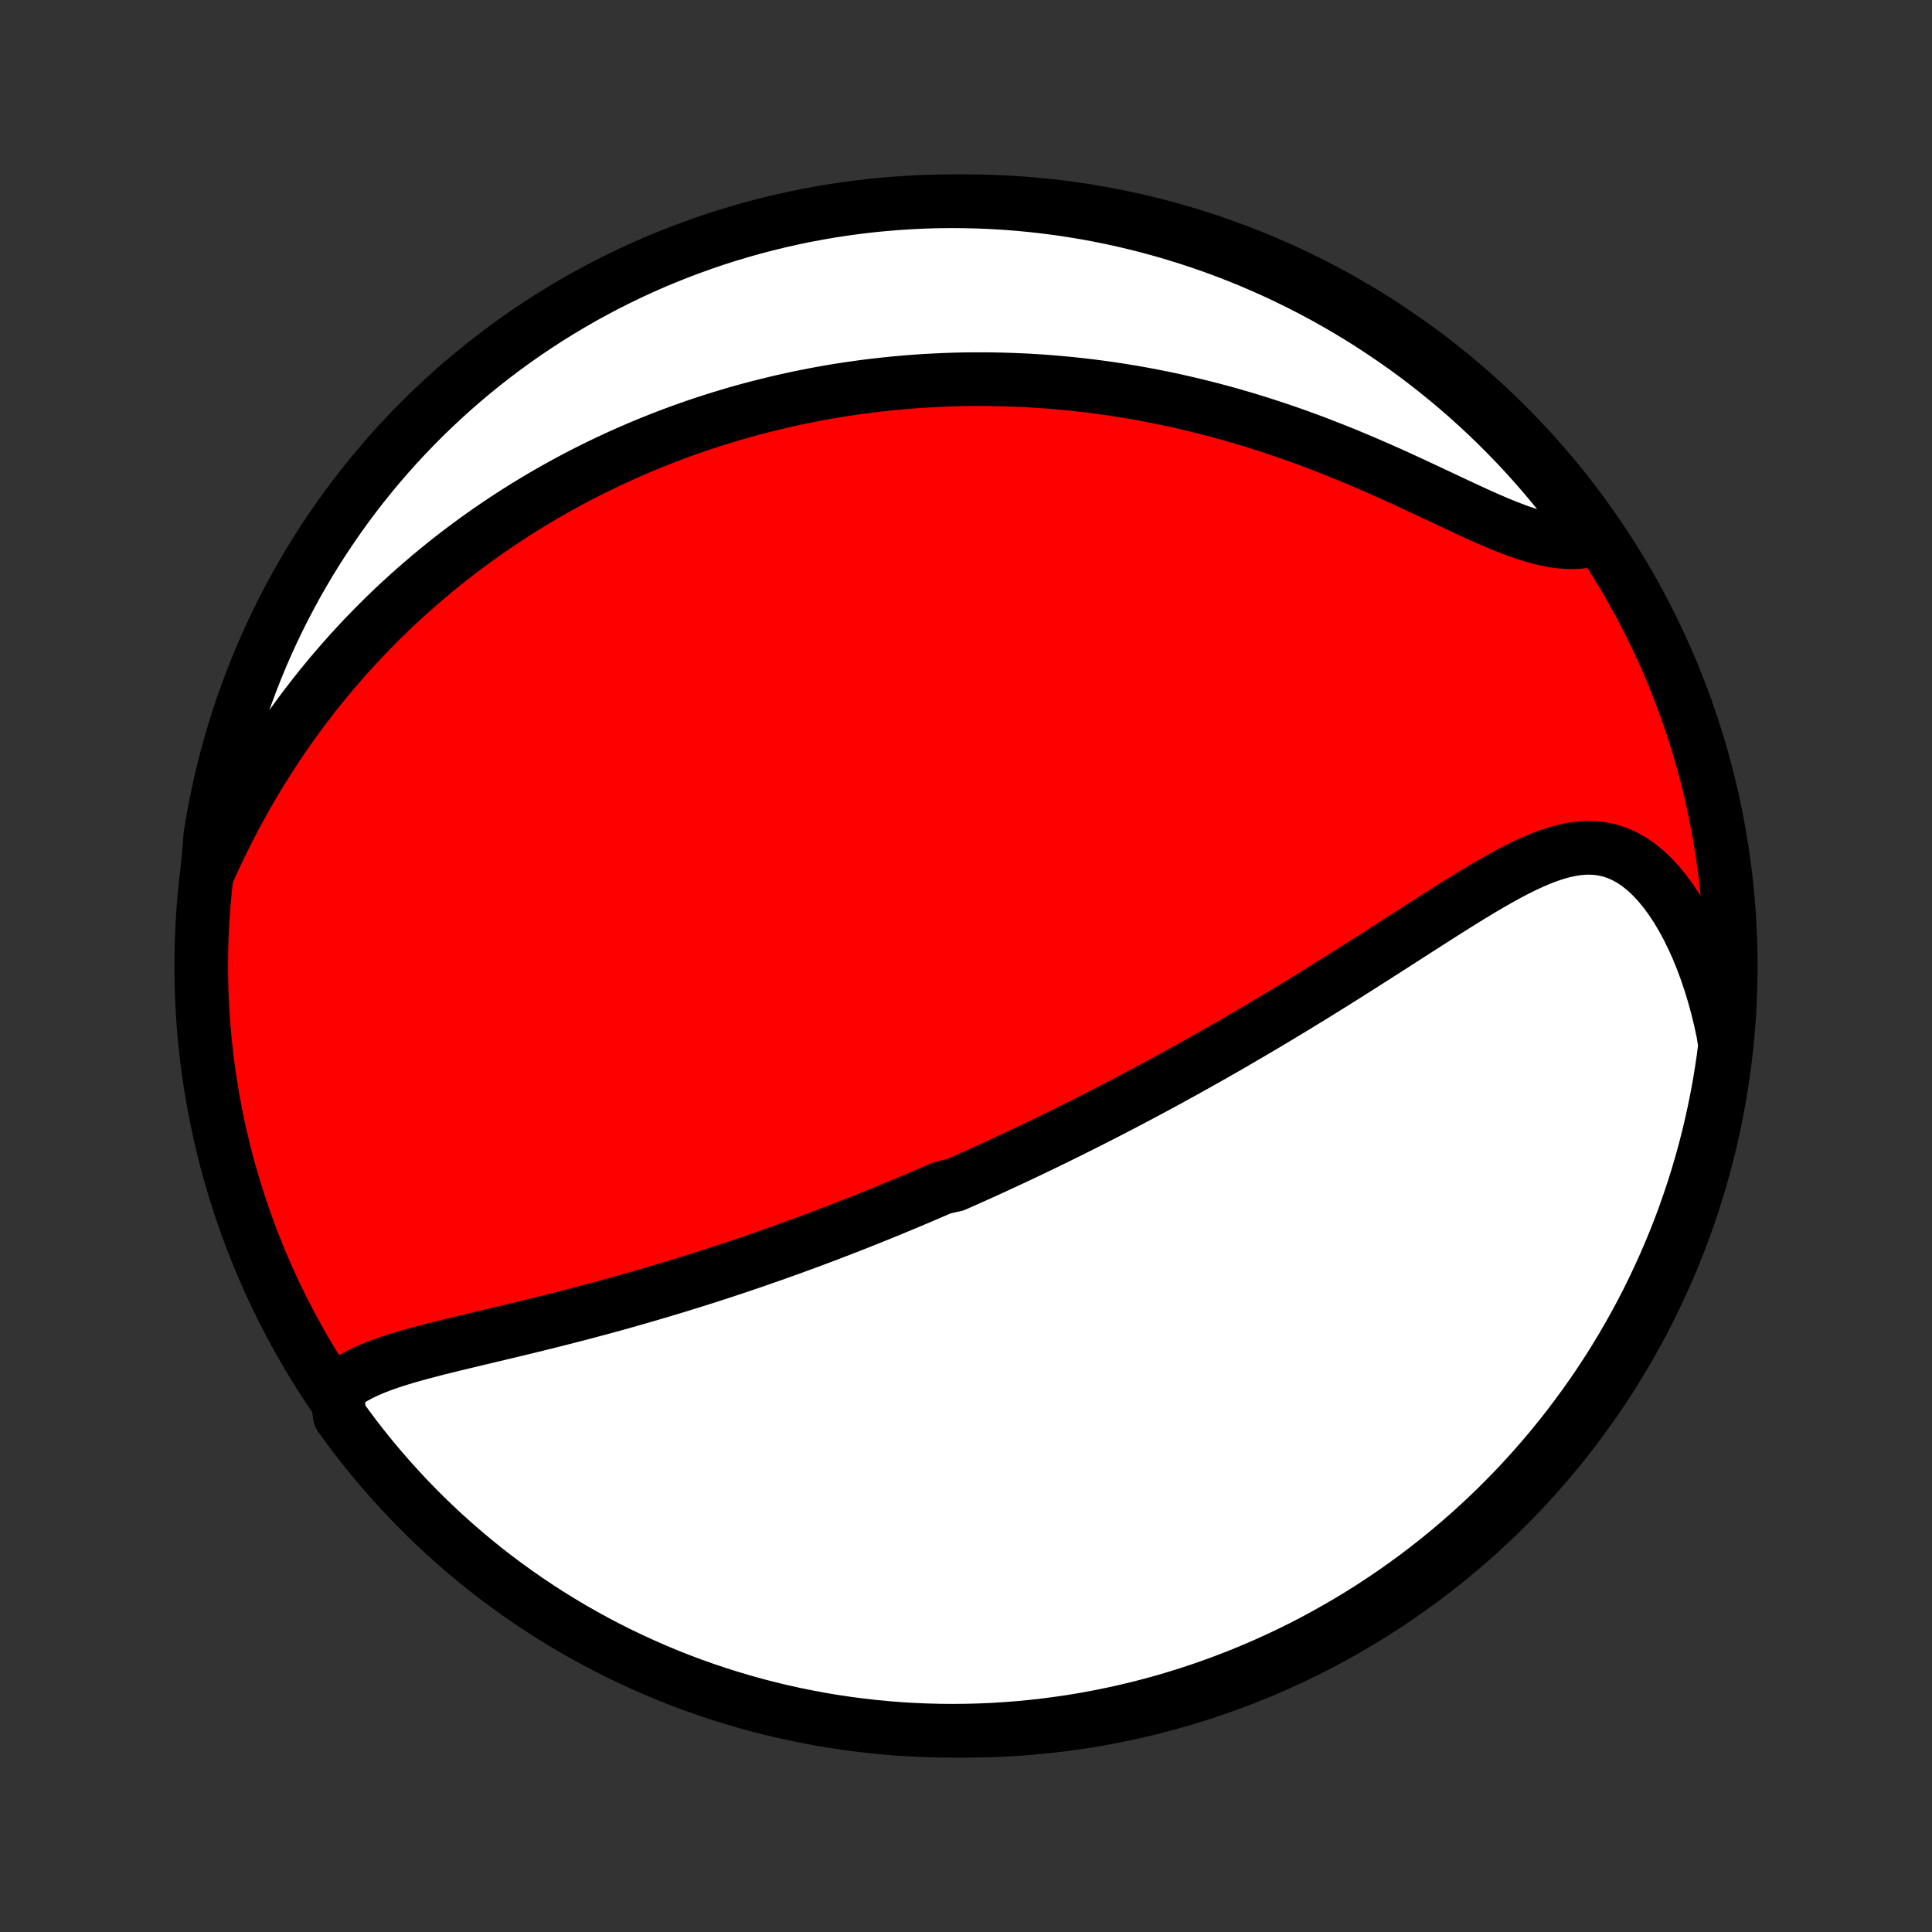 <?xml version="1.0" encoding="utf-8" standalone="no"?>
<!DOCTYPE svg PUBLIC "-//W3C//DTD SVG 1.1//EN"
  "http://www.w3.org/Graphics/SVG/1.1/DTD/svg11.dtd">
<!-- Created with matplotlib (http://matplotlib.org/) -->
<svg height="72pt" version="1.1" viewBox="0 0 72 72" width="72pt" xmlns="http://www.w3.org/2000/svg" xmlns:xlink="http://www.w3.org/1999/xlink">
 <rect x="0" y="0" width="72" height="72" fill="#333333" stroke="none"/>
 <defs>
  <style type="text/css">
*{stroke-linecap:butt;stroke-linejoin:round;}
  </style>
 </defs>
 <g id="figure_1">
  <g id="patch_1">
   <path d="
M0 72
L72 72
L72 0
L0 0
z
" style="fill:none;"/>
  </g>
  <g id="axes_1">
   <g id="PatchCollection_1">
    <defs>
     <path d="
M36 -7.5
C43.558 -7.5 50.808 -10.503 56.153 -15.848
C61.497 -21.192 64.5 -28.442 64.5 -36
C64.5 -43.558 61.497 -50.808 56.153 -56.153
C50.808 -61.497 43.558 -64.5 36 -64.5
C28.442 -64.5 21.192 -61.497 15.848 -56.153
C10.503 -50.808 7.5 -43.558 7.5 -36
C7.5 -28.442 10.503 -21.192 15.848 -15.848
C21.192 -10.503 28.442 -7.5 36 -7.5
z
" id="C0_0_a811fe30f3"/>
     <path d="
M12.539 -20.182
L12.736 -20.352
L12.949 -20.509
L13.178 -20.652
L13.42 -20.784
L13.675 -20.906
L13.941 -21.02
L14.216 -21.126
L14.499 -21.226
L14.789 -21.321
L15.086 -21.412
L15.388 -21.499
L15.694 -21.583
L16.005 -21.665
L16.318 -21.746
L16.634 -21.824
L16.952 -21.902
L17.271 -21.979
L17.591 -22.056
L17.912 -22.132
L18.234 -22.209
L18.555 -22.285
L18.876 -22.362
L19.196 -22.438
L19.516 -22.516
L19.835 -22.593
L20.152 -22.672
L20.468 -22.75
L20.783 -22.829
L21.096 -22.909
L21.408 -22.989
L21.718 -23.07
L22.025 -23.152
L22.331 -23.233
L22.635 -23.316
L22.937 -23.399
L23.236 -23.483
L23.534 -23.567
L23.829 -23.651
L24.123 -23.736
L24.414 -23.822
L24.703 -23.907
L24.99 -23.994
L25.274 -24.08
L25.557 -24.168
L25.838 -24.255
L26.116 -24.343
L26.392 -24.431
L26.667 -24.52
L26.939 -24.608
L27.21 -24.698
L27.478 -24.787
L27.745 -24.877
L28.01 -24.967
L28.273 -25.058
L28.534 -25.149
L28.794 -25.24
L29.052 -25.331
L29.308 -25.423
L29.563 -25.515
L29.816 -25.608
L30.068 -25.7
L30.319 -25.793
L30.568 -25.887
L30.816 -25.98
L31.062 -26.075
L31.308 -26.169
L31.552 -26.264
L31.796 -26.359
L32.038 -26.454
L32.279 -26.55
L32.52 -26.647
L32.759 -26.744
L32.998 -26.841
L33.236 -26.938
L33.473 -27.037
L33.71 -27.135
L33.946 -27.234
L34.182 -27.334
L34.417 -27.434
L34.652 -27.535
L34.886 -27.636
L35.12 -27.738
L35.588 -27.841
L35.821 -27.944
L36.055 -28.048
L36.288 -28.152
L36.521 -28.257
L36.755 -28.363
L36.988 -28.47
L37.222 -28.578
L37.456 -28.686
L37.69 -28.795
L37.925 -28.905
L38.16 -29.016
L38.395 -29.128
L38.631 -29.241
L38.867 -29.355
L39.104 -29.47
L39.342 -29.585
L39.58 -29.702
L39.819 -29.82
L40.059 -29.94
L40.299 -30.06
L40.541 -30.182
L40.783 -30.305
L41.027 -30.429
L41.271 -30.554
L41.517 -30.681
L41.763 -30.809
L42.011 -30.939
L42.26 -31.07
L42.51 -31.202
L42.762 -31.336
L43.015 -31.472
L43.269 -31.609
L43.525 -31.748
L43.782 -31.889
L44.04 -32.031
L44.3 -32.175
L44.562 -32.321
L44.825 -32.469
L45.09 -32.618
L45.357 -32.77
L45.625 -32.923
L45.895 -33.078
L46.166 -33.236
L46.439 -33.395
L46.714 -33.556
L46.99 -33.719
L47.269 -33.884
L47.549 -34.052
L47.83 -34.221
L48.114 -34.392
L48.399 -34.566
L48.685 -34.741
L48.974 -34.918
L49.263 -35.098
L49.555 -35.279
L49.847 -35.462
L50.142 -35.647
L50.437 -35.834
L50.734 -36.022
L51.032 -36.212
L51.332 -36.403
L51.632 -36.595
L51.933 -36.788
L52.235 -36.982
L52.538 -37.177
L52.842 -37.372
L53.146 -37.567
L53.45 -37.762
L53.755 -37.956
L54.06 -38.149
L54.365 -38.34
L54.67 -38.529
L54.974 -38.715
L55.278 -38.898
L55.582 -39.075
L55.885 -39.248
L56.187 -39.414
L56.488 -39.572
L56.789 -39.722
L57.088 -39.861
L57.385 -39.989
L57.682 -40.103
L57.977 -40.201
L58.27 -40.283
L58.562 -40.345
L58.851 -40.386
L59.139 -40.405
L59.423 -40.398
L59.706 -40.365
L59.984 -40.305
L60.26 -40.215
L60.531 -40.097
L60.798 -39.949
L61.06 -39.771
L61.315 -39.565
L61.565 -39.331
L61.807 -39.071
L62.042 -38.786
L62.269 -38.477
L62.487 -38.147
L62.696 -37.796
L62.896 -37.427
L63.085 -37.041
L63.265 -36.641
L63.434 -36.226
L63.592 -35.799
L63.739 -35.361
L63.875 -34.914
L64 -34.458
L64.113 -33.995
L64.215 -33.525
L64.29 -33.05
L64.225 -32.542
L64.151 -32.049
L64.07 -31.557
L63.979 -31.066
L63.88 -30.577
L63.773 -30.09
L63.657 -29.604
L63.533 -29.12
L63.4 -28.639
L63.259 -28.159
L63.11 -27.682
L62.952 -27.208
L62.787 -26.736
L62.613 -26.267
L62.431 -25.801
L62.24 -25.338
L62.042 -24.878
L61.836 -24.422
L61.622 -23.97
L61.401 -23.52
L61.171 -23.075
L60.934 -22.634
L60.69 -22.197
L60.437 -21.764
L60.178 -21.335
L59.911 -20.91
L59.636 -20.491
L59.355 -20.076
L59.066 -19.666
L58.77 -19.261
L58.468 -18.861
L58.158 -18.466
L57.842 -18.076
L57.519 -17.692
L57.19 -17.314
L56.854 -16.941
L56.512 -16.574
L56.163 -16.213
L55.809 -15.858
L55.448 -15.51
L55.082 -15.167
L54.709 -14.831
L54.331 -14.501
L53.948 -14.178
L53.559 -13.861
L53.164 -13.551
L52.764 -13.248
L52.36 -12.952
L51.95 -12.663
L51.535 -12.381
L51.116 -12.106
L50.692 -11.839
L50.264 -11.579
L49.831 -11.326
L49.394 -11.081
L48.953 -10.843
L48.508 -10.613
L48.059 -10.391
L47.606 -10.177
L47.15 -9.97
L46.691 -9.772
L46.228 -9.581
L45.762 -9.399
L45.293 -9.224
L44.822 -9.058
L44.347 -8.9
L43.871 -8.75
L43.391 -8.608
L42.91 -8.475
L42.426 -8.35
L41.941 -8.234
L41.453 -8.126
L40.964 -8.027
L40.474 -7.936
L39.982 -7.853
L39.489 -7.78
L38.995 -7.714
L38.499 -7.658
L38.004 -7.61
L37.507 -7.571
L37.01 -7.54
L36.513 -7.518
L36.016 -7.505
L35.518 -7.5
L35.021 -7.504
L34.524 -7.517
L34.028 -7.538
L33.532 -7.568
L33.036 -7.607
L32.542 -7.654
L32.049 -7.711
L31.557 -7.775
L31.066 -7.848
L30.577 -7.93
L30.09 -8.021
L29.604 -8.12
L29.12 -8.227
L28.639 -8.343
L28.159 -8.467
L27.682 -8.6
L27.208 -8.741
L26.736 -8.89
L26.267 -9.048
L25.801 -9.213
L25.338 -9.387
L24.878 -9.569
L24.422 -9.76
L23.97 -9.958
L23.52 -10.164
L23.075 -10.378
L22.634 -10.599
L22.197 -10.829
L21.764 -11.066
L21.335 -11.31
L20.91 -11.563
L20.491 -11.822
L20.076 -12.089
L19.666 -12.364
L19.261 -12.645
L18.861 -12.934
L18.466 -13.229
L18.076 -13.532
L17.692 -13.842
L17.314 -14.158
L16.941 -14.481
L16.574 -14.81
L16.213 -15.146
L15.858 -15.488
L15.51 -15.836
L15.167 -16.191
L14.831 -16.552
L14.501 -16.918
L14.178 -17.291
L13.861 -17.669
L13.551 -18.052
L13.248 -18.441
L12.952 -18.836
L12.663 -19.235
z
" id="C0_1_6bbbfe6275"/>
     <path d="
M7.72 -39.427
L7.921 -39.871
L8.127 -40.31
L8.338 -40.744
L8.553 -41.171
L8.774 -41.592
L8.999 -42.006
L9.228 -42.413
L9.461 -42.813
L9.697 -43.206
L9.938 -43.592
L10.181 -43.97
L10.428 -44.341
L10.677 -44.705
L10.929 -45.061
L11.183 -45.41
L11.44 -45.751
L11.698 -46.085
L11.959 -46.412
L12.221 -46.732
L12.485 -47.045
L12.75 -47.351
L13.016 -47.651
L13.283 -47.943
L13.552 -48.23
L13.821 -48.509
L14.091 -48.783
L14.362 -49.05
L14.633 -49.311
L14.905 -49.566
L15.178 -49.816
L15.45 -50.059
L15.724 -50.297
L15.997 -50.53
L16.271 -50.757
L16.544 -50.98
L16.818 -51.197
L17.093 -51.409
L17.367 -51.616
L17.641 -51.819
L17.916 -52.017
L18.19 -52.21
L18.465 -52.399
L18.739 -52.584
L19.014 -52.764
L19.289 -52.941
L19.564 -53.113
L19.839 -53.282
L20.114 -53.446
L20.389 -53.607
L20.665 -53.764
L20.94 -53.918
L21.216 -54.068
L21.492 -54.215
L21.768 -54.358
L22.045 -54.498
L22.322 -54.634
L22.599 -54.768
L22.877 -54.898
L23.154 -55.025
L23.433 -55.149
L23.712 -55.27
L23.992 -55.389
L24.272 -55.504
L24.553 -55.616
L24.834 -55.726
L25.116 -55.833
L25.399 -55.937
L25.683 -56.038
L25.968 -56.137
L26.254 -56.233
L26.54 -56.326
L26.828 -56.416
L27.117 -56.505
L27.407 -56.59
L27.698 -56.673
L27.991 -56.753
L28.284 -56.83
L28.58 -56.905
L28.876 -56.977
L29.174 -57.047
L29.474 -57.114
L29.775 -57.179
L30.078 -57.24
L30.383 -57.3
L30.69 -57.356
L30.998 -57.41
L31.308 -57.461
L31.621 -57.509
L31.935 -57.554
L32.252 -57.597
L32.571 -57.637
L32.892 -57.673
L33.215 -57.707
L33.54 -57.738
L33.868 -57.766
L34.199 -57.791
L34.532 -57.812
L34.868 -57.83
L35.206 -57.845
L35.547 -57.857
L35.891 -57.865
L36.238 -57.869
L36.587 -57.87
L36.94 -57.867
L37.295 -57.861
L37.653 -57.85
L38.015 -57.836
L38.379 -57.818
L38.747 -57.795
L39.117 -57.768
L39.491 -57.736
L39.868 -57.701
L40.248 -57.66
L40.631 -57.615
L41.017 -57.565
L41.406 -57.51
L41.798 -57.45
L42.194 -57.385
L42.592 -57.315
L42.993 -57.239
L43.397 -57.158
L43.804 -57.071
L44.214 -56.978
L44.626 -56.88
L45.041 -56.776
L45.458 -56.666
L45.877 -56.55
L46.298 -56.428
L46.721 -56.3
L47.145 -56.166
L47.571 -56.026
L47.998 -55.881
L48.426 -55.729
L48.855 -55.572
L49.283 -55.409
L49.712 -55.241
L50.141 -55.069
L50.568 -54.891
L50.995 -54.709
L51.419 -54.524
L51.842 -54.336
L52.263 -54.145
L52.68 -53.952
L53.094 -53.759
L53.504 -53.566
L53.909 -53.376
L54.309 -53.187
L54.703 -53.004
L55.091 -52.826
L55.472 -52.656
L55.846 -52.496
L56.211 -52.348
L56.567 -52.213
L56.914 -52.094
L57.252 -51.993
L57.579 -51.91
L57.895 -51.849
L58.201 -51.809
L58.495 -51.792
L58.779 -51.798
L59.051 -51.827
L59.311 -51.878
L59.317 -51.952
L59.028 -52.388
L58.731 -52.792
L58.428 -53.191
L58.117 -53.586
L57.8 -53.974
L57.477 -54.358
L57.146 -54.735
L56.81 -55.107
L56.467 -55.473
L56.117 -55.833
L55.762 -56.188
L55.401 -56.536
L55.033 -56.877
L54.66 -57.213
L54.281 -57.542
L53.897 -57.864
L53.507 -58.18
L53.112 -58.489
L52.712 -58.791
L52.306 -59.086
L51.896 -59.374
L51.48 -59.655
L51.061 -59.929
L50.636 -60.196
L50.207 -60.455
L49.774 -60.706
L49.336 -60.951
L48.895 -61.187
L48.449 -61.416
L48 -61.637
L47.547 -61.851
L47.09 -62.056
L46.63 -62.254
L46.167 -62.443
L45.701 -62.625
L45.232 -62.798
L44.76 -62.963
L44.285 -63.12
L43.808 -63.269
L43.328 -63.41
L42.847 -63.542
L42.363 -63.665
L41.877 -63.781
L41.389 -63.888
L40.9 -63.986
L40.409 -64.076
L39.917 -64.157
L39.424 -64.23
L38.93 -64.294
L38.434 -64.349
L37.938 -64.396
L37.442 -64.434
L36.945 -64.463
L36.448 -64.484
L35.95 -64.496
L35.453 -64.5
L34.956 -64.495
L34.459 -64.481
L33.962 -64.458
L33.467 -64.427
L32.972 -64.387
L32.477 -64.339
L31.984 -64.281
L31.493 -64.216
L31.002 -64.141
L30.513 -64.058
L30.026 -63.967
L29.541 -63.867
L29.057 -63.758
L28.576 -63.641
L28.097 -63.516
L27.62 -63.382
L27.146 -63.24
L26.674 -63.09
L26.206 -62.931
L25.74 -62.764
L25.278 -62.589
L24.819 -62.406
L24.363 -62.215
L23.91 -62.016
L23.462 -61.809
L23.017 -61.594
L22.576 -61.371
L22.14 -61.141
L21.707 -60.903
L21.279 -60.657
L20.855 -60.404
L20.436 -60.143
L20.022 -59.875
L19.612 -59.6
L19.208 -59.317
L18.809 -59.028
L18.415 -58.731
L18.026 -58.428
L17.642 -58.117
L17.265 -57.8
L16.893 -57.477
L16.527 -57.146
L16.167 -56.81
L15.812 -56.467
L15.464 -56.117
L15.123 -55.762
L14.787 -55.401
L14.458 -55.033
L14.136 -54.66
L13.82 -54.281
L13.511 -53.897
L13.209 -53.507
L12.914 -53.112
L12.626 -52.712
L12.345 -52.306
L12.071 -51.896
L11.804 -51.48
L11.545 -51.061
L11.293 -50.636
L11.049 -50.207
L10.813 -49.774
L10.584 -49.336
L10.363 -48.895
L10.149 -48.449
L9.944 -48
L9.746 -47.547
L9.557 -47.09
L9.375 -46.63
L9.202 -46.167
L9.037 -45.701
L8.88 -45.232
L8.731 -44.76
L8.59 -44.285
L8.458 -43.808
L8.335 -43.328
L8.219 -42.847
L8.113 -42.363
L8.014 -41.877
L7.924 -41.389
L7.843 -40.9
z
" id="C0_2_ff90935084"/>
    </defs>
    <g clip-path="url(#p1bffca34e9)">
     <use style="fill:#ff0000;stroke:#000000;stroke-width:2.0;" x="0.0" xlink:href="#C0_0_a811fe30f3" y="72.0"/>
    </g>
    <g clip-path="url(#p1bffca34e9)">
     <use style="fill:#ffffff;stroke:#000000;stroke-width:2.0;" x="0.0" xlink:href="#C0_1_6bbbfe6275" y="72.0"/>
    </g>
    <g clip-path="url(#p1bffca34e9)">
     <use style="fill:#ffffff;stroke:#000000;stroke-width:2.0;" x="0.0" xlink:href="#C0_2_ff90935084" y="72.0"/>
    </g>
   </g>
  </g>
 </g>
 <defs>
  <clipPath id="p1bffca34e9">
   <rect height="72.0" width="72.0" x="0.0" y="0.0"/>
  </clipPath>
 </defs>
</svg>
